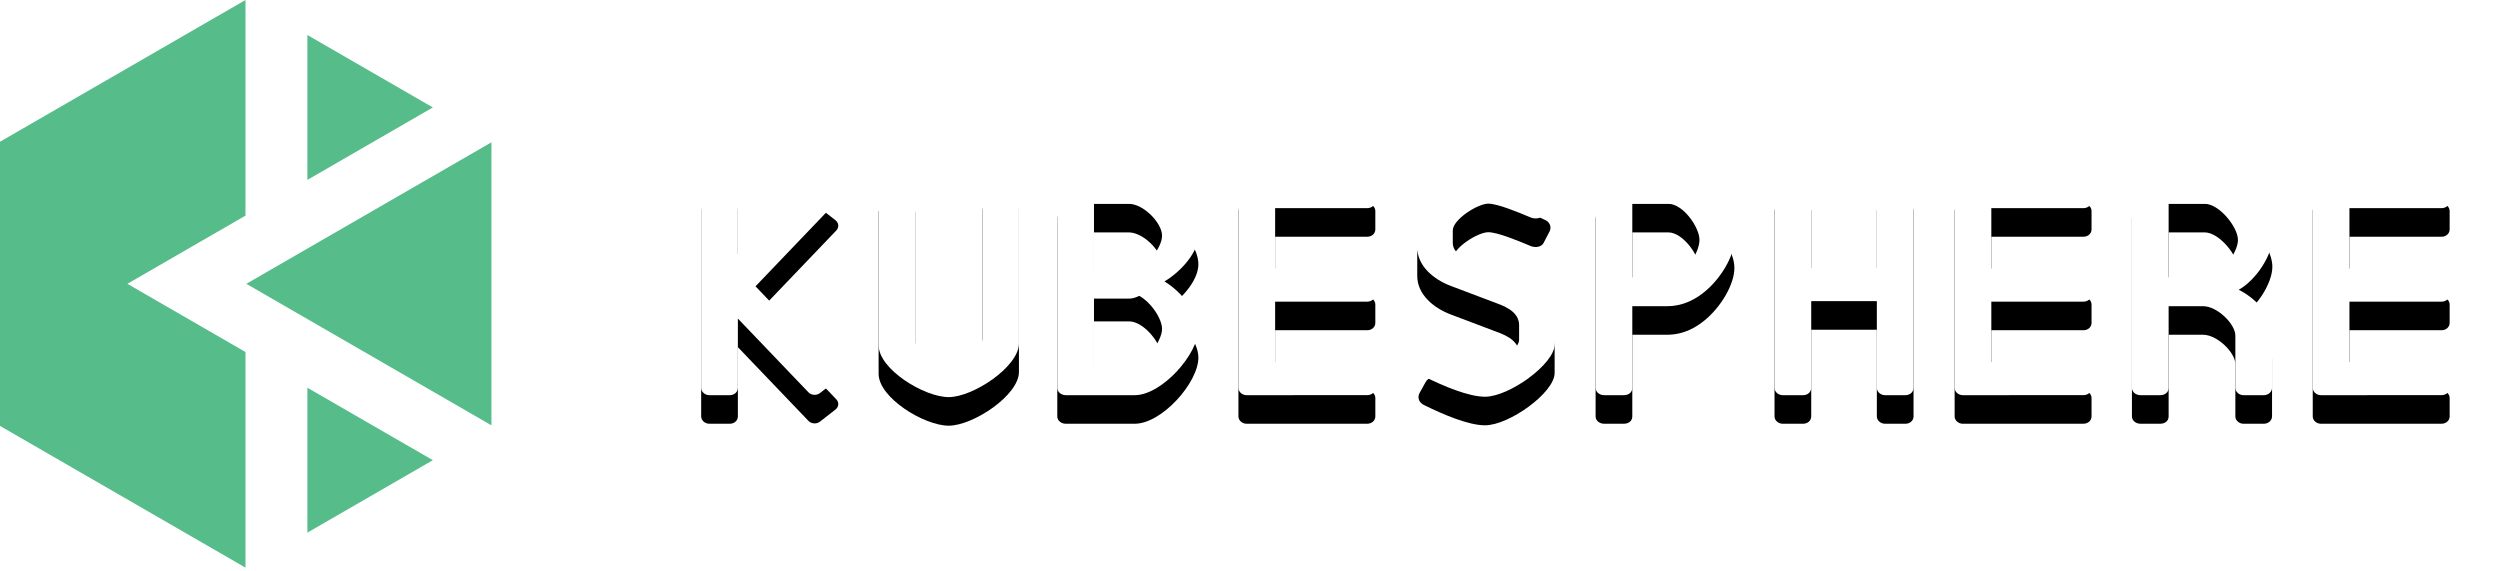 
<svg width="175px" height="40px" viewBox="0 0 175 40" version="1.1" xmlns="http://www.w3.org/2000/svg" xmlns:xlink="http://www.w3.org/1999/xlink">
    <!-- Generator: Sketch 49.3 (51167) - http://www.bohemiancoding.com/sketch -->
    <desc>Created with Sketch.</desc>
    <defs>
        <path d="M84.377,0.253 L82.95,0.253 C82.639,0.253 82.379,0.487 82.379,0.768 L82.379,6.762 L77.786,6.762 L77.786,0.768 C77.786,0.487 77.553,0.253 77.216,0.253 L75.788,0.253 C75.477,0.253 75.217,0.487 75.217,0.768 L75.217,15.147 C75.217,15.427 75.477,15.662 75.788,15.662 L77.216,15.662 C77.553,15.662 77.786,15.427 77.786,15.147 L77.786,9.08 L82.379,9.08 L82.379,15.147 C82.379,15.427 82.639,15.662 82.95,15.662 L84.377,15.662 C84.715,15.662 84.948,15.427 84.948,15.147 L84.948,0.768 C84.948,0.487 84.715,0.253 84.377,0.253" id="path-1"></path>
        <filter x="-71.9%" y="-32.4%" width="243.9%" height="190.9%" filterUnits="objectBoundingBox" id="filter-2">
            <feOffset dx="0" dy="2" in="SourceAlpha" result="shadowOffsetOuter1"></feOffset>
            <feGaussianBlur stdDeviation="2" in="shadowOffsetOuter1" result="shadowBlurOuter1"></feGaussianBlur>
            <feColorMatrix values="0 0 0 0 0.141   0 0 0 0 0.18   0 0 0 0 0.259  0 0 0 0.36 0" type="matrix" in="shadowBlurOuter1"></feColorMatrix>
        </filter>
        <path d="M47.274,13.859 C47.274,13.577 47.014,13.343 46.703,13.343 L40.259,13.343 L40.259,9.116 L46.703,9.116 C47.014,9.116 47.273,8.906 47.273,8.601 L47.273,7.314 C47.273,7.032 47.014,6.798 46.703,6.798 L40.259,6.798 L40.259,2.571 L46.703,2.571 C47.014,2.571 47.273,2.361 47.273,2.056 L47.273,0.769 C47.273,0.487 47.014,0.253 46.703,0.253 L39.689,0.253 C39.689,0.253 39.689,0.253 39.688,0.253 L38.261,0.253 C37.95,0.253 37.69,0.487 37.69,0.768 L37.69,15.146 C37.69,15.427 37.95,15.662 38.261,15.662 L38.879,15.662 L38.881,15.662 L46.703,15.661 C47.014,15.661 47.274,15.451 47.274,15.146 L47.274,13.859 Z" id="path-3"></path>
        <filter x="-73.0%" y="-32.4%" width="246.1%" height="190.9%" filterUnits="objectBoundingBox" id="filter-4">
            <feOffset dx="0" dy="2" in="SourceAlpha" result="shadowOffsetOuter1"></feOffset>
            <feGaussianBlur stdDeviation="2" in="shadowOffsetOuter1" result="shadowBlurOuter1"></feGaussianBlur>
            <feColorMatrix values="0 0 0 0 0.141   0 0 0 0 0.18   0 0 0 0 0.259  0 0 0 0.36 0" type="matrix" in="shadowBlurOuter1"></feColorMatrix>
        </filter>
        <path d="M97.408,13.859 C97.408,13.577 97.149,13.343 96.838,13.343 L90.393,13.343 L90.393,9.116 L96.838,9.116 C97.148,9.116 97.408,8.906 97.408,8.601 L97.408,7.314 C97.408,7.032 97.148,6.798 96.837,6.798 L90.393,6.798 L90.393,2.571 L96.837,2.571 C97.148,2.571 97.408,2.361 97.408,2.056 L97.408,0.769 C97.408,0.487 97.148,0.253 96.837,0.253 L89.824,0.253 C89.823,0.253 89.823,0.253 89.823,0.253 L88.396,0.253 C88.084,0.253 87.824,0.487 87.824,0.768 L87.824,15.146 C87.824,15.427 88.084,15.662 88.396,15.662 L89.014,15.662 L89.015,15.662 L96.838,15.661 C97.149,15.661 97.408,15.451 97.408,15.146 L97.408,13.859 Z" id="path-5"></path>
        <filter x="-73.0%" y="-32.4%" width="246.1%" height="190.9%" filterUnits="objectBoundingBox" id="filter-6">
            <feOffset dx="0" dy="2" in="SourceAlpha" result="shadowOffsetOuter1"></feOffset>
            <feGaussianBlur stdDeviation="2" in="shadowOffsetOuter1" result="shadowBlurOuter1"></feGaussianBlur>
            <feColorMatrix values="0 0 0 0 0.141   0 0 0 0 0.18   0 0 0 0 0.259  0 0 0 0.36 0" type="matrix" in="shadowBlurOuter1"></feColorMatrix>
        </filter>
        <path d="M122.476,13.859 C122.476,13.577 122.216,13.343 121.905,13.343 L115.461,13.343 L115.461,9.116 L121.905,9.116 C122.216,9.116 122.475,8.906 122.475,8.601 L122.475,7.314 C122.475,7.032 122.216,6.798 121.905,6.798 L115.461,6.798 L115.461,2.571 L121.905,2.571 C122.216,2.571 122.475,2.361 122.475,2.056 L122.475,0.769 C122.475,0.487 122.216,0.253 121.904,0.253 L114.891,0.253 C114.89,0.253 114.89,0.253 114.89,0.253 L113.463,0.253 C113.151,0.253 112.892,0.487 112.892,0.768 L112.892,15.146 C112.892,15.427 113.151,15.662 113.463,15.662 L114.081,15.662 L114.082,15.662 L121.905,15.661 C122.216,15.661 122.476,15.451 122.476,15.146 L122.476,13.859 Z" id="path-7"></path>
        <filter x="-73.0%" y="-32.4%" width="246.1%" height="190.9%" filterUnits="objectBoundingBox" id="filter-8">
            <feOffset dx="0" dy="2" in="SourceAlpha" result="shadowOffsetOuter1"></feOffset>
            <feGaussianBlur stdDeviation="2" in="shadowOffsetOuter1" result="shadowBlurOuter1"></feGaussianBlur>
            <feColorMatrix values="0 0 0 0 0.141   0 0 0 0 0.18   0 0 0 0 0.259  0 0 0 0.36 0" type="matrix" in="shadowBlurOuter1"></feColorMatrix>
        </filter>
        <path d="M52.695,4.13 L52.695,5.009 C52.695,5.68 53.413,6.074 54.234,6.375 L57.644,7.671 C58.927,8.18 59.824,9.082 59.824,10.471 L59.824,12.114 C59.824,13.48 56.644,15.771 54.951,15.771 C53.797,15.771 52.054,15.03 50.695,14.359 C50.387,14.22 50.181,13.896 50.361,13.526 L50.797,12.739 C50.977,12.415 51.361,12.346 51.695,12.508 C52.797,13.017 54.259,13.642 54.951,13.642 C55.721,13.642 57.337,12.461 57.337,11.79 L57.337,10.772 C57.337,9.985 56.67,9.545 55.747,9.221 L52.566,8.018 C51.335,7.555 50.207,6.606 50.207,5.31 L50.207,3.806 C50.207,2.301 53.567,0.126 55.182,0.126 C56.26,0.126 58.003,0.843 59.157,1.399 C59.516,1.561 59.619,1.931 59.465,2.209 L59.055,2.996 C58.927,3.274 58.516,3.366 58.157,3.227 C57.285,2.857 55.823,2.255 55.182,2.255 C54.438,2.255 52.695,3.366 52.695,4.13" id="path-9"></path>
        <filter x="-72.8%" y="-32.0%" width="245.6%" height="189.5%" filterUnits="objectBoundingBox" id="filter-10">
            <feOffset dx="0" dy="2" in="SourceAlpha" result="shadowOffsetOuter1"></feOffset>
            <feGaussianBlur stdDeviation="2" in="shadowOffsetOuter1" result="shadowBlurOuter1"></feGaussianBlur>
            <feColorMatrix values="0 0 0 0 0.141   0 0 0 0 0.18   0 0 0 0 0.259  0 0 0 0.36 0" type="matrix" in="shadowBlurOuter1"></feColorMatrix>
        </filter>
        <path d="M105.321,2.267 L102.804,2.267 L102.804,7.419 L105.347,7.419 C106.411,7.419 107.657,5.71 107.657,4.796 C107.657,3.906 106.359,2.267 105.321,2.267 M105.217,9.433 L102.804,9.433 L102.804,15.147 C102.804,15.451 102.57,15.662 102.207,15.662 L100.832,15.662 C100.52,15.662 100.235,15.451 100.235,15.147 L100.235,1.33 C100.235,0.792 100.936,0.253 101.507,0.253 L105.659,0.253 C107.553,0.253 110.065,2.919 110.065,4.675 C110.065,5.846 108.928,7.606 107.708,8.285 C108.695,8.754 110.043,9.995 110.043,11.142 L110.043,15.147 C110.043,15.427 109.784,15.662 109.473,15.662 L108.046,15.662 C107.734,15.662 107.475,15.427 107.475,15.147 L107.475,11.493 C107.475,10.674 106.203,9.433 105.217,9.433" id="path-11"></path>
        <filter x="-71.2%" y="-32.4%" width="242.4%" height="190.9%" filterUnits="objectBoundingBox" id="filter-12">
            <feOffset dx="0" dy="2" in="SourceAlpha" result="shadowOffsetOuter1"></feOffset>
            <feGaussianBlur stdDeviation="2" in="shadowOffsetOuter1" result="shadowBlurOuter1"></feGaussianBlur>
            <feColorMatrix values="0 0 0 0 0.141   0 0 0 0 0.18   0 0 0 0 0.259  0 0 0 0.36 0" type="matrix" in="shadowBlurOuter1"></feColorMatrix>
        </filter>
        <path d="M67.777,2.267 L65.261,2.267 L65.261,7.419 L67.803,7.419 C68.867,7.419 69.964,5.71 69.964,4.796 C69.964,3.906 68.815,2.267 67.777,2.267 M67.674,9.433 L65.261,9.433 L65.261,15.147 C65.261,15.451 65.027,15.662 64.664,15.662 L63.289,15.662 C62.977,15.662 62.692,15.451 62.692,15.147 L62.692,1.33 C62.692,0.792 63.392,0.253 63.963,0.253 L68.115,0.253 C70.009,0.253 72.407,3.002 72.407,4.758 C72.407,5.929 71.445,7.504 70.335,8.415 C69.789,8.863 68.922,9.433 67.674,9.433" id="path-13"></path>
        <filter x="-72.1%" y="-32.4%" width="244.1%" height="190.9%" filterUnits="objectBoundingBox" id="filter-14">
            <feOffset dx="0" dy="2" in="SourceAlpha" result="shadowOffsetOuter1"></feOffset>
            <feGaussianBlur stdDeviation="2" in="shadowOffsetOuter1" result="shadowBlurOuter1"></feGaussianBlur>
            <feColorMatrix values="0 0 0 0 0.141   0 0 0 0 0.18   0 0 0 0 0.259  0 0 0 0.36 0" type="matrix" in="shadowBlurOuter1"></feColorMatrix>
        </filter>
        <path d="M17.408,15.798 C15.7,15.798 12.503,13.848 12.503,12.164 L12.503,0.867 C12.503,0.587 12.787,0.355 13.099,0.355 L14.469,0.355 C14.803,0.355 15.062,0.587 15.062,0.867 L15.062,11.862 C15.062,12.68 16.606,13.672 17.408,13.672 C18.211,13.672 19.766,12.555 19.766,11.736 L19.766,0.742 C19.766,0.462 19.998,0.23 20.31,0.23 L21.73,0.23 C22.043,0.23 22.326,0.462 22.326,0.742 L22.326,12.039 C22.326,13.672 19.115,15.798 17.408,15.798" id="path-15"></path>
        <filter x="-71.3%" y="-32.1%" width="242.5%" height="189.9%" filterUnits="objectBoundingBox" id="filter-16">
            <feOffset dx="0" dy="2" in="SourceAlpha" result="shadowOffsetOuter1"></feOffset>
            <feGaussianBlur stdDeviation="2" in="shadowOffsetOuter1" result="shadowBlurOuter1"></feGaussianBlur>
            <feColorMatrix values="0 0 0 0 0.141   0 0 0 0 0.18   0 0 0 0 0.259  0 0 0 0.36 0" type="matrix" in="shadowBlurOuter1"></feColorMatrix>
        </filter>
        <path d="M30.008,13.648 L27.579,13.648 L27.579,8.496 L30.034,8.496 C31.098,8.496 32.344,10.116 32.344,11.029 C32.344,11.919 31.046,13.648 30.008,13.648 Z M27.579,2.267 L30.008,2.267 C31.046,2.267 32.344,3.608 32.344,4.498 C32.344,5.412 31.098,6.903 30.034,6.903 L27.579,6.903 L27.579,2.267 Z M32.513,7.7 C33.695,6.997 34.887,5.632 34.887,4.498 C34.887,2.742 32.239,0.253 30.346,0.253 L26.281,0.253 C25.711,0.253 25.01,0.792 25.01,1.33 L25.01,6.976 L25.01,14.584 L25.01,15.146 C25.01,15.451 25.295,15.662 25.607,15.662 L26.281,15.662 L26.982,15.662 L30.433,15.662 C32.327,15.662 34.887,12.785 34.887,11.029 C34.887,9.895 33.695,8.41 32.513,7.7 Z" id="path-17"></path>
        <filter x="-70.9%" y="-32.4%" width="241.7%" height="190.9%" filterUnits="objectBoundingBox" id="filter-18">
            <feOffset dx="0" dy="2" in="SourceAlpha" result="shadowOffsetOuter1"></feOffset>
            <feGaussianBlur stdDeviation="2" in="shadowOffsetOuter1" result="shadowBlurOuter1"></feGaussianBlur>
            <feColorMatrix values="0 0 0 0 0.141   0 0 0 0 0.18   0 0 0 0 0.259  0 0 0 0.36 0" type="matrix" in="shadowBlurOuter1"></feColorMatrix>
        </filter>
        <path d="M3.886,8.043 L9.536,2.138 C9.74,1.926 9.732,1.611 9.477,1.411 L8.397,0.57 C8.161,0.386 7.795,0.41 7.592,0.623 L2.651,5.786 L2.651,0.768 C2.651,0.487 2.418,0.253 2.081,0.253 L0.653,0.253 C0.342,0.253 0.082,0.487 0.082,0.768 L0.082,15.147 C0.082,15.427 0.342,15.662 0.653,15.662 L2.081,15.662 C2.418,15.662 2.651,15.427 2.651,15.147 L2.651,10.299 L7.592,15.462 C7.795,15.675 8.161,15.699 8.397,15.515 L9.477,14.673 C9.732,14.475 9.74,14.16 9.536,13.947 L3.886,8.043 Z" id="path-19"></path>
        <filter x="-72.9%" y="-32.4%" width="245.9%" height="190.9%" filterUnits="objectBoundingBox" id="filter-20">
            <feOffset dx="0" dy="2" in="SourceAlpha" result="shadowOffsetOuter1"></feOffset>
            <feGaussianBlur stdDeviation="2" in="shadowOffsetOuter1" result="shadowBlurOuter1"></feGaussianBlur>
            <feColorMatrix values="0 0 0 0 0.141   0 0 0 0 0.18   0 0 0 0 0.259  0 0 0 0.36 0" type="matrix" in="shadowBlurOuter1"></feColorMatrix>
        </filter>
    </defs>
    <g id="Login" stroke="none" stroke-width="1" fill="none" fill-rule="evenodd">
        <g transform="translate(-24, -25)" id="Group-7">
            <g transform="translate(24, 25)">
                <g id="Group-6" transform="translate(49, 12)">
                    <g id="Group-26">
                        <g id="Fill-5">
                            <use fill="black" fill-opacity="1" filter="url(#filter-2)" xlink:href="#path-1"></use>
                            <use fill="#FFFFFF" fill-rule="evenodd" xlink:href="#path-1"></use>
                        </g>
                        <g id="Fill-7">
                            <use fill="black" fill-opacity="1" filter="url(#filter-4)" xlink:href="#path-3"></use>
                            <use fill="#FFFFFF" fill-rule="evenodd" xlink:href="#path-3"></use>
                        </g>
                        <g id="Fill-9">
                            <use fill="black" fill-opacity="1" filter="url(#filter-6)" xlink:href="#path-5"></use>
                            <use fill="#FFFFFF" fill-rule="evenodd" xlink:href="#path-5"></use>
                        </g>
                        <g id="Fill-11">
                            <use fill="black" fill-opacity="1" filter="url(#filter-8)" xlink:href="#path-7"></use>
                            <use fill="#FFFFFF" fill-rule="evenodd" xlink:href="#path-7"></use>
                        </g>
                        <g id="Fill-14">
                            <use fill="black" fill-opacity="1" filter="url(#filter-10)" xlink:href="#path-9"></use>
                            <use fill="#FFFFFF" fill-rule="evenodd" xlink:href="#path-9"></use>
                        </g>
                        <g id="Fill-16">
                            <use fill="black" fill-opacity="1" filter="url(#filter-12)" xlink:href="#path-11"></use>
                            <use fill="#FFFFFF" fill-rule="evenodd" xlink:href="#path-11"></use>
                        </g>
                        <g id="Fill-18">
                            <use fill="black" fill-opacity="1" filter="url(#filter-14)" xlink:href="#path-13"></use>
                            <use fill="#FFFFFF" fill-rule="evenodd" xlink:href="#path-13"></use>
                        </g>
                        <g id="Fill-20">
                            <use fill="black" fill-opacity="1" filter="url(#filter-16)" xlink:href="#path-15"></use>
                            <use fill="#FFFFFF" fill-rule="evenodd" xlink:href="#path-15"></use>
                        </g>
                        <g id="Fill-22">
                            <use fill="black" fill-opacity="1" filter="url(#filter-18)" xlink:href="#path-17"></use>
                            <use fill="#FFFFFF" fill-rule="evenodd" xlink:href="#path-17"></use>
                        </g>
                        <g id="Fill-24">
                            <use fill="black" fill-opacity="1" filter="url(#filter-20)" xlink:href="#path-19"></use>
                            <use fill="#FFFFFF" fill-rule="evenodd" xlink:href="#path-19"></use>
                        </g>
                    </g>
                </g>
                <g id="Page-1" fill="#55BC8A">
                    <g id="Group-10">
                        <polygon id="Fill-1" points="30.299 32.213 21.517 27.142 21.517 37.284"></polygon>
                        <polygon id="Fill-2" points="30.299 7.521 21.517 2.451 21.517 12.592"></polygon>
                        <polygon id="Fill-3" points="17.184 -0 0 9.921 0 29.814 17.184 39.735 17.184 24.641 8.916 19.867 17.184 15.093"></polygon>
                        <polygon id="Fill-4" points="17.243 19.867 34.401 29.773 34.401 9.962"></polygon>
                    </g>
                </g>
            </g>
        </g>
    </g>
</svg>